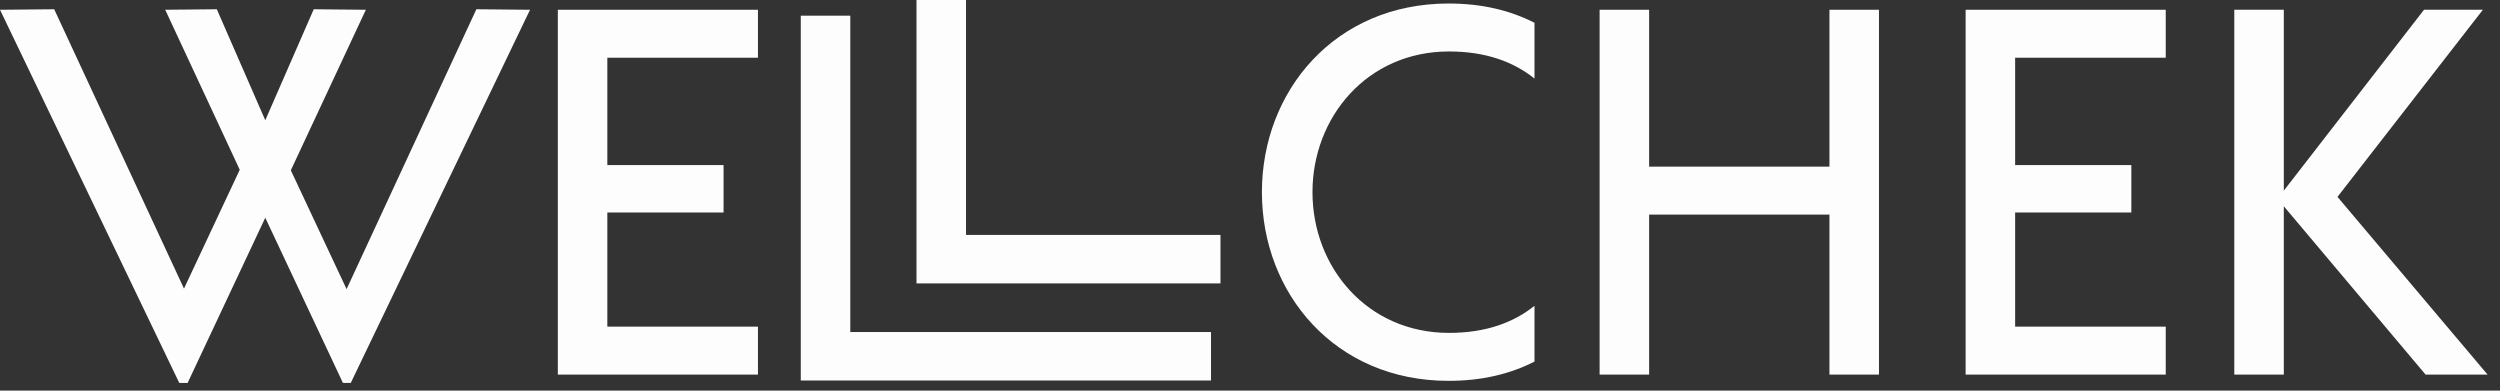 <svg width="128" height="20" viewBox="0 0 128 20" fill="none" xmlns="http://www.w3.org/2000/svg">
<rect x="0" y="0" width="128" height="20" fill="#333333" stroke="none"/>
<path d="M127.364 19.179H124.189L116.931 10.56V19.179H114.396V0.5H116.931V9.76L124.109 0.5H127.124L119.679 10.08L127.364 19.179Z" fill="#FDFDFD"/>
<path d="M110.886 2.955H103.175V8.452H109.125V10.88H103.175V16.724H110.886V19.179H100.64V0.5H110.886V2.955Z" fill="#FDFDFD"/>
<path d="M93.668 0.5H96.203V19.179H93.668V10.987H84.435V19.179H81.9V0.5H84.435V8.532H93.668V0.5Z" fill="#FDFDFD"/>
<path d="M74.163 19.499C68.346 19.499 64.61 15.016 64.61 9.84C64.61 4.663 68.346 0.18 74.163 0.18C75.871 0.18 77.312 0.527 78.566 1.167V4.022C77.499 3.169 76.085 2.635 74.19 2.635C70.001 2.635 67.199 5.997 67.199 9.84C67.199 13.682 70.001 17.044 74.19 17.044C76.085 17.044 77.499 16.511 78.566 15.657V18.512C77.312 19.152 75.871 19.499 74.163 19.499Z" fill="#FDFDFD"/>
<path d="M49.46 12.028H62.488V14.51H46.925V0H49.46V12.028Z" fill="#FDFDFD"/>
<path d="M43.535 17H62.004V19.482H41V0.803H43.535V17Z" fill="#FDFDFD"/>
<path d="M38.807 2.955H31.096V8.452H37.046V10.88H31.096V16.724H38.807V19.179H28.561V0.5H38.807V2.955Z" fill="#FDFDFD"/>
<path d="M24.39 0.474L27.138 0.5L17.959 19.606H17.558L13.582 11.147L9.606 19.606H9.179L0 0.5L2.775 0.474L9.42 14.776L12.275 8.692L8.459 0.5L11.101 0.474L13.582 6.157L16.064 0.474L18.732 0.5L14.89 8.719L17.745 14.803L24.39 0.474Z" fill="#FDFDFD"/>
</svg>
